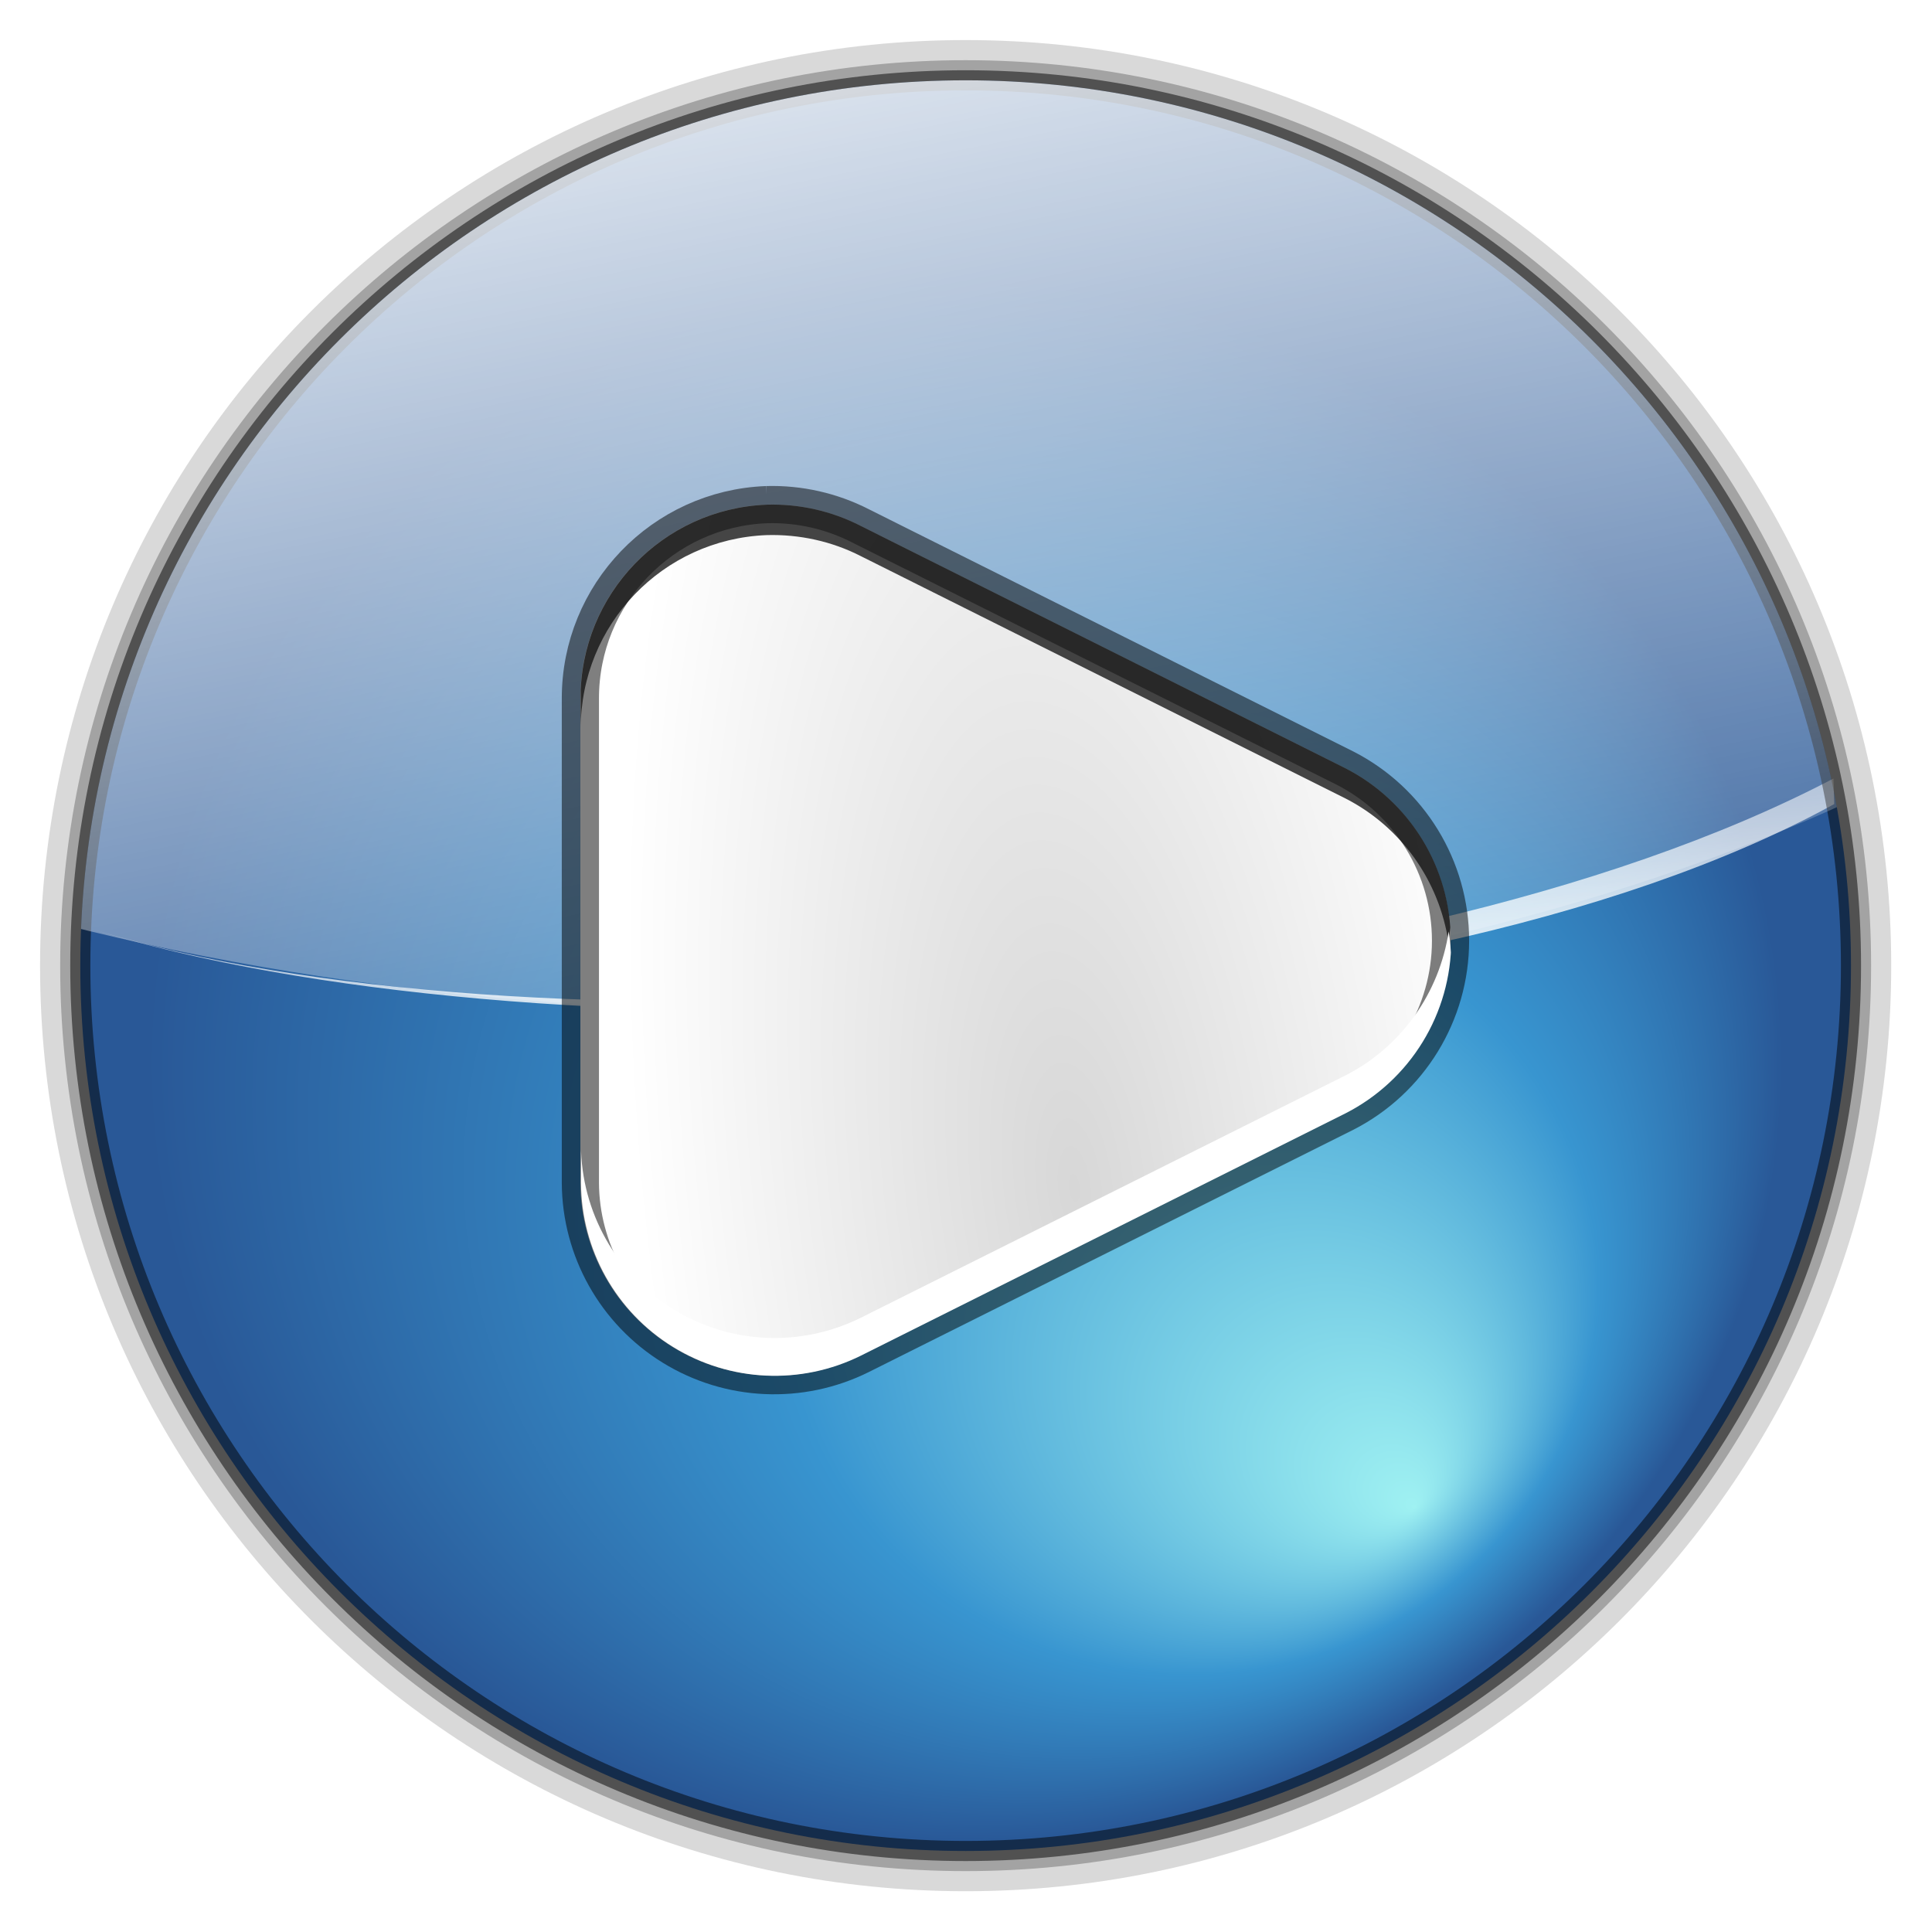 <?xml version="1.0" encoding="UTF-8" standalone="no"?>
<!-- Created with Inkscape (http://www.inkscape.org/) -->

<svg
   xmlns:dc="http://purl.org/dc/elements/1.1/"
   xmlns:cc="http://creativecommons.org/ns#"
   xmlns:rdf="http://www.w3.org/1999/02/22-rdf-syntax-ns#"
   xmlns:svg="http://www.w3.org/2000/svg"
   xmlns="http://www.w3.org/2000/svg"
   xmlns:xlink="http://www.w3.org/1999/xlink"
   xmlns:sodipodi="http://sodipodi.sourceforge.net/DTD/sodipodi-0.dtd"
   xmlns:inkscape="http://www.inkscape.org/namespaces/inkscape"
   width="96"
   height="96"
   id="svg2606"
   sodipodi:version="0.32"
   inkscape:version="0.48.4 r9939"
   version="1.0"
   sodipodi:docname="openshot.svg"
   inkscape:output_extension="org.inkscape.output.svgz.inkscape"
   inkscape:export-filename="video-player.png"
   inkscape:export-xdpi="90"
   inkscape:export-ydpi="90">
  <defs
     id="defs2608">
    <linearGradient
       id="linearGradient6666">
      <stop
         style="stop-color:#9ff1f2;stop-opacity:1;"
         offset="0"
         id="stop6668" />
      <stop
         id="stop3795"
         offset="0.5"
         style="stop-color:#3895d0;stop-opacity:1;" />
      <stop
         style="stop-color:#295897;stop-opacity:1;"
         offset="1"
         id="stop6670" />
    </linearGradient>
    <linearGradient
       id="linearGradient6446">
      <stop
         id="stop6448"
         offset="0"
         style="stop-color:#ffffff;stop-opacity:1;" />
      <stop
         id="stop6450"
         offset="1"
         style="stop-color:#ffffff;stop-opacity:0;" />
    </linearGradient>
    <clipPath
       clipPathUnits="userSpaceOnUse"
       id="clipPath5947">
      <path
         sodipodi:type="arc"
         style="fill:#7a4c00;fill-opacity:1;stroke:none"
         id="path5949"
         sodipodi:cx="203.82938"
         sodipodi:cy="45.093208"
         sodipodi:rx="56.61927"
         sodipodi:ry="28.309635"
         d="m 260.449,45.093 a 56.619,28.31 0 1 1 -113.239,0 56.619,28.31 0 1 1 113.239,0 z"
         transform="matrix(0.707,0,0,0.707,-84.728,7.476)" />
    </clipPath>
    <linearGradient
       id="linearGradient2990">
      <stop
         id="stop2992"
         offset="0"
         style="stop-color:#d7d7d7;stop-opacity:1;" />
      <stop
         id="stop2994"
         offset="1"
         style="stop-color:#ffffff;stop-opacity:1;" />
    </linearGradient>
    <clipPath
       clipPathUnits="userSpaceOnUse"
       id="clipPath6103">
      <path
         inkscape:connector-curvature="0"
         id="path6105"
         d="m 200.162,45.295 c -5.422,0.212 -9.707,4.672 -9.704,10.098 l 0,25.246 c 0.017,3.487 1.832,6.719 4.801,8.548 2.969,1.829 6.672,1.998 9.794,0.445 l 25.246,-12.623 c 3.379,-1.726 5.505,-5.2 5.505,-8.994 0,-3.794 -2.126,-7.268 -5.505,-8.994 l -25.246,-12.623 c -1.512,-0.774 -3.194,-1.153 -4.891,-1.104 z"
         style="fill:url(#radialGradient6107);fill-opacity:1;fill-rule:evenodd;stroke:none" />
    </clipPath>
    <filter
       color-interpolation-filters="sRGB"
       inkscape:collect="always"
       id="filter6085">
      <feGaussianBlur
         inkscape:collect="always"
         stdDeviation="0.261"
         id="feGaussianBlur6087" />
    </filter>
    <clipPath
       clipPathUnits="userSpaceOnUse"
       id="clipPath6097">
      <path
         inkscape:connector-curvature="0"
         style="fill:url(#radialGradient6101);fill-opacity:1;fill-rule:evenodd;stroke:none"
         d="m 151.429,45.295 c -5.422,0.212 -9.707,4.672 -9.704,10.098 l 0,25.246 c 0.017,3.487 1.832,6.719 4.801,8.548 2.969,1.829 6.672,1.998 9.794,0.445 l 25.246,-12.623 c 3.379,-1.726 5.505,-5.2 5.505,-8.994 0,-3.794 -2.126,-7.268 -5.505,-8.994 L 156.32,46.399 c -1.512,-0.774 -3.194,-1.153 -4.891,-1.104 z"
         id="path6099" />
    </clipPath>
    <filter
       color-interpolation-filters="sRGB"
       inkscape:collect="always"
       id="filter6093">
      <feGaussianBlur
         inkscape:collect="always"
         stdDeviation="0.174"
         id="feGaussianBlur6095" />
    </filter>
    <radialGradient
       inkscape:collect="always"
       xlink:href="#linearGradient6666"
       id="radialGradient4008"
       gradientUnits="userSpaceOnUse"
       gradientTransform="matrix(0.914,0,0,0.873,5.481,6.999)"
       cx="64.101"
       cy="61.471"
       fx="76.597"
       fy="74.429"
       r="22.686" />
    <linearGradient
       inkscape:collect="always"
       xlink:href="#linearGradient6446"
       id="linearGradient4010"
       gradientUnits="userSpaceOnUse"
       x1="71.964"
       y1="26.785"
       x2="79.398"
       y2="63.956" />
    <radialGradient
       inkscape:collect="always"
       xlink:href="#linearGradient2990"
       id="radialGradient4012"
       gradientUnits="userSpaceOnUse"
       gradientTransform="matrix(0.666,-0.074,0.19,1.711,-125.66,-23.284)"
       cx="267.425"
       cy="81.257"
       fx="267.425"
       fy="81.257"
       r="23.279" />
    <linearGradient
       inkscape:collect="always"
       xlink:href="#linearGradient6446"
       id="linearGradient4017"
       gradientUnits="userSpaceOnUse"
       gradientTransform="matrix(1.386,0,0,1.386,-40.678,-8.531)"
       x1="63.557"
       y1="67.196"
       x2="62.234"
       y2="51.361" />
    <filter
       inkscape:collect="always"
       id="filter3811">
      <feGaussianBlur
         inkscape:collect="always"
         stdDeviation="1.347"
         id="feGaussianBlur3813" />
    </filter>
  </defs>
  <sodipodi:namedview
     id="base"
     pagecolor="#ffffff"
     bordercolor="#666666"
     borderopacity="1.0"
     inkscape:pageopacity="0.0"
     inkscape:pageshadow="2"
     inkscape:zoom="4"
     inkscape:cx="48"
     inkscape:cy="48"
     inkscape:document-units="px"
     inkscape:current-layer="layer1"
     width="128px"
     height="128px"
     showgrid="false"
     inkscape:grid-points="false"
     showguides="true"
     inkscape:guide-bbox="true"
     inkscape:window-width="1016"
     inkscape:window-height="713"
     inkscape:window-x="87"
     inkscape:window-y="109"
     inkscape:window-maximized="0"
     fit-margin-top="0"
     fit-margin-left="0"
     fit-margin-right="0"
     fit-margin-bottom="0">
    <inkscape:grid
       id="GridFromPre046Settings"
       type="xygrid"
       originx="0px"
       originy="0px"
       spacingx="4px"
       spacingy="4px"
       color="#0000ff"
       empcolor="#0000ff"
       opacity="0.2"
       empopacity="0.4"
       empspacing="2"
       visible="true"
       enabled="true"
       snapvisiblegridlinesonly="true" />
  </sodipodi:namedview>
  <g
     inkscape:label="Livello 1"
     inkscape:groupmode="layer"
     id="layer1"
     transform="translate(0,-32)">
    <path
       sodipodi:type="arc"
       style="fill:none;fill-opacity:1;stroke:#000000;stroke-width:2.04;stroke-miterlimit:4;stroke-dasharray:none;opacity:0.15"
       id="path4029"
       sodipodi:cx="64.101105"
       sodipodi:cy="58.236969"
       sodipodi:rx="22.445498"
       sodipodi:ry="22.445498"
       d="m 86.547,58.237 c 0,12.396 -10.049,22.445 -22.445,22.445 -12.396,0 -22.445,-10.049 -22.445,-22.445 0,-12.396 10.049,-22.445 22.445,-22.445 12.396,0 22.445,10.049 22.445,22.445 z"
       transform="matrix(1.96,0,0,1.96,-77.658,-34.162)" />
    <path
       transform="matrix(1.96,0,0,1.96,-77.658,-34.162)"
       d="m 86.547,58.237 c 0,12.396 -10.049,22.445 -22.445,22.445 -12.396,0 -22.445,-10.049 -22.445,-22.445 0,-12.396 10.049,-22.445 22.445,-22.445 12.396,0 22.445,10.049 22.445,22.445 z"
       sodipodi:ry="22.445498"
       sodipodi:rx="22.445498"
       sodipodi:cy="58.236969"
       sodipodi:cx="64.101105"
       id="path4027"
       style="fill:none;fill-opacity:1;stroke:#000000;stroke-width:1.02;stroke-miterlimit:4;stroke-dasharray:none;opacity:0.25"
       sodipodi:type="arc" />
    <path
       transform="matrix(1.96,0,0,1.96,-77.658,-34.162)"
       d="m 86.547,58.237 c 0,12.396 -10.049,22.445 -22.445,22.445 -12.396,0 -22.445,-10.049 -22.445,-22.445 0,-12.396 10.049,-22.445 22.445,-22.445 12.396,0 22.445,10.049 22.445,22.445 z"
       sodipodi:ry="22.445498"
       sodipodi:rx="22.445498"
       sodipodi:cy="58.236969"
       sodipodi:cx="64.101105"
       id="path6023"
       style="fill:url(#radialGradient4008);fill-opacity:1;stroke:none"
       sodipodi:type="arc" />
    <path
       inkscape:connector-curvature="0"
       style="fill:url(#linearGradient4017);fill-opacity:1;fill-rule:evenodd;stroke:none"
       d="M 4.593,78.172 C 25.558,84.703 69.457,83.859 91.143,71.953 l -0.04,-1.268 C 68.617,82.467 25.706,84.667 4.593,78.172 z"
       id="path6029"
       sodipodi:nodetypes="cccc" />
    <path
       sodipodi:type="arc"
       style="fill:none;fill-opacity:1;stroke:#000000;stroke-width:0.51;stroke-miterlimit:4;stroke-dasharray:none;opacity:0.5"
       id="path4025"
       sodipodi:cx="64.101105"
       sodipodi:cy="58.236969"
       sodipodi:rx="22.445498"
       sodipodi:ry="22.445498"
       d="m 86.547,58.237 c 0,12.396 -10.049,22.445 -22.445,22.445 -12.396,0 -22.445,-10.049 -22.445,-22.445 0,-12.396 10.049,-22.445 22.445,-22.445 12.396,0 22.445,10.049 22.445,22.445 z"
       transform="matrix(1.96,0,0,1.96,-77.658,-34.162)" />
    <path
       transform="matrix(1.96,0,0,1.96,-77.658,-34.162)"
       d="m 86.547,58.237 c 0,12.396 -10.049,22.445 -22.445,22.445 -12.396,0 -22.445,-10.049 -22.445,-22.445 0,-12.396 10.049,-22.445 22.445,-22.445 12.396,0 22.445,10.049 22.445,22.445 z"
       sodipodi:ry="22.445498"
       sodipodi:rx="22.445498"
       sodipodi:cy="58.236969"
       sodipodi:cx="64.101105"
       id="path5941"
       style="fill:url(#linearGradient4010);fill-opacity:1;stroke:none;filter:url(#filter3811)"
       sodipodi:type="arc"
       clip-path="url(#clipPath5947)" />
    <g
       id="g4709"
       transform="matrix(1.386,0,0,1.386,-40.701,-41.981)">
      <path
         inkscape:connector-curvature="0"
         id="path6041"
         d="m 56.849,71.469 c -3.73,0.146 -6.678,3.214 -6.676,6.947 l 0,17.368 c 0.012,2.399 1.26,4.622 3.303,5.881 2.042,1.259 4.59,1.374 6.738,0.306 l 17.368,-8.684 c 2.324,-1.187 3.787,-3.577 3.787,-6.187 0,-2.61 -1.463,-5 -3.787,-6.187 L 60.214,72.229 c -1.04,-0.532 -2.197,-0.793 -3.365,-0.76 z"
         style="fill:url(#radialGradient4012);fill-opacity:1;fill-rule:evenodd;stroke:#000000;stroke-width:1.333;stroke-opacity:0.502" />
      <path
         inkscape:connector-curvature="0"
         transform="matrix(0.688,0,0,0.688,-80.857,40.308)"
         clip-path="url(#clipPath6103)"
         id="path6067"
         d="m 200.156,43.88 c -5.422,0.212 -9.691,4.667 -9.688,10.094 l 0,3 c -0.004,-5.426 4.265,-9.881 9.688,-10.094 1.697,-0.049 3.395,0.32 4.906,1.094 l 25.25,12.625 c 2.926,1.495 4.895,4.311 5.375,7.5 0.074,-0.493 0.125,-0.992 0.125,-1.5 -1e-5,-3.794 -2.121,-7.274 -5.5,-9 l -25.25,-12.625 c -1.512,-0.774 -3.209,-1.143 -4.906,-1.094 z"
         style="fill:#121212;fill-opacity:0.778;fill-rule:evenodd;stroke:none;filter:url(#filter6085)" />
      <path
         inkscape:connector-curvature="0"
         transform="matrix(0.688,0,0,0.688,-47.311,40.308)"
         clip-path="url(#clipPath6097)"
         id="path6069"
         d="m 186.938,67.534 c -0.48,3.189 -2.449,6.005 -5.375,7.5 l -25.25,12.625 c -3.123,1.552 -6.812,1.392 -9.781,-0.438 -2.969,-1.829 -4.795,-5.075 -4.812,-8.562 l 0,3 c 0.017,3.487 1.844,6.733 4.812,8.562 2.969,1.829 6.659,1.99 9.781,0.438 l 25.25,-12.625 c 3.379,-1.726 5.5,-5.206 5.5,-9 0,-0.508 -0.051,-1.007 -0.125,-1.5 z"
         style="fill:#ffffff;fill-opacity:1;fill-rule:evenodd;stroke:none;filter:url(#filter6093)" />
    </g>
  </g>
</svg>
